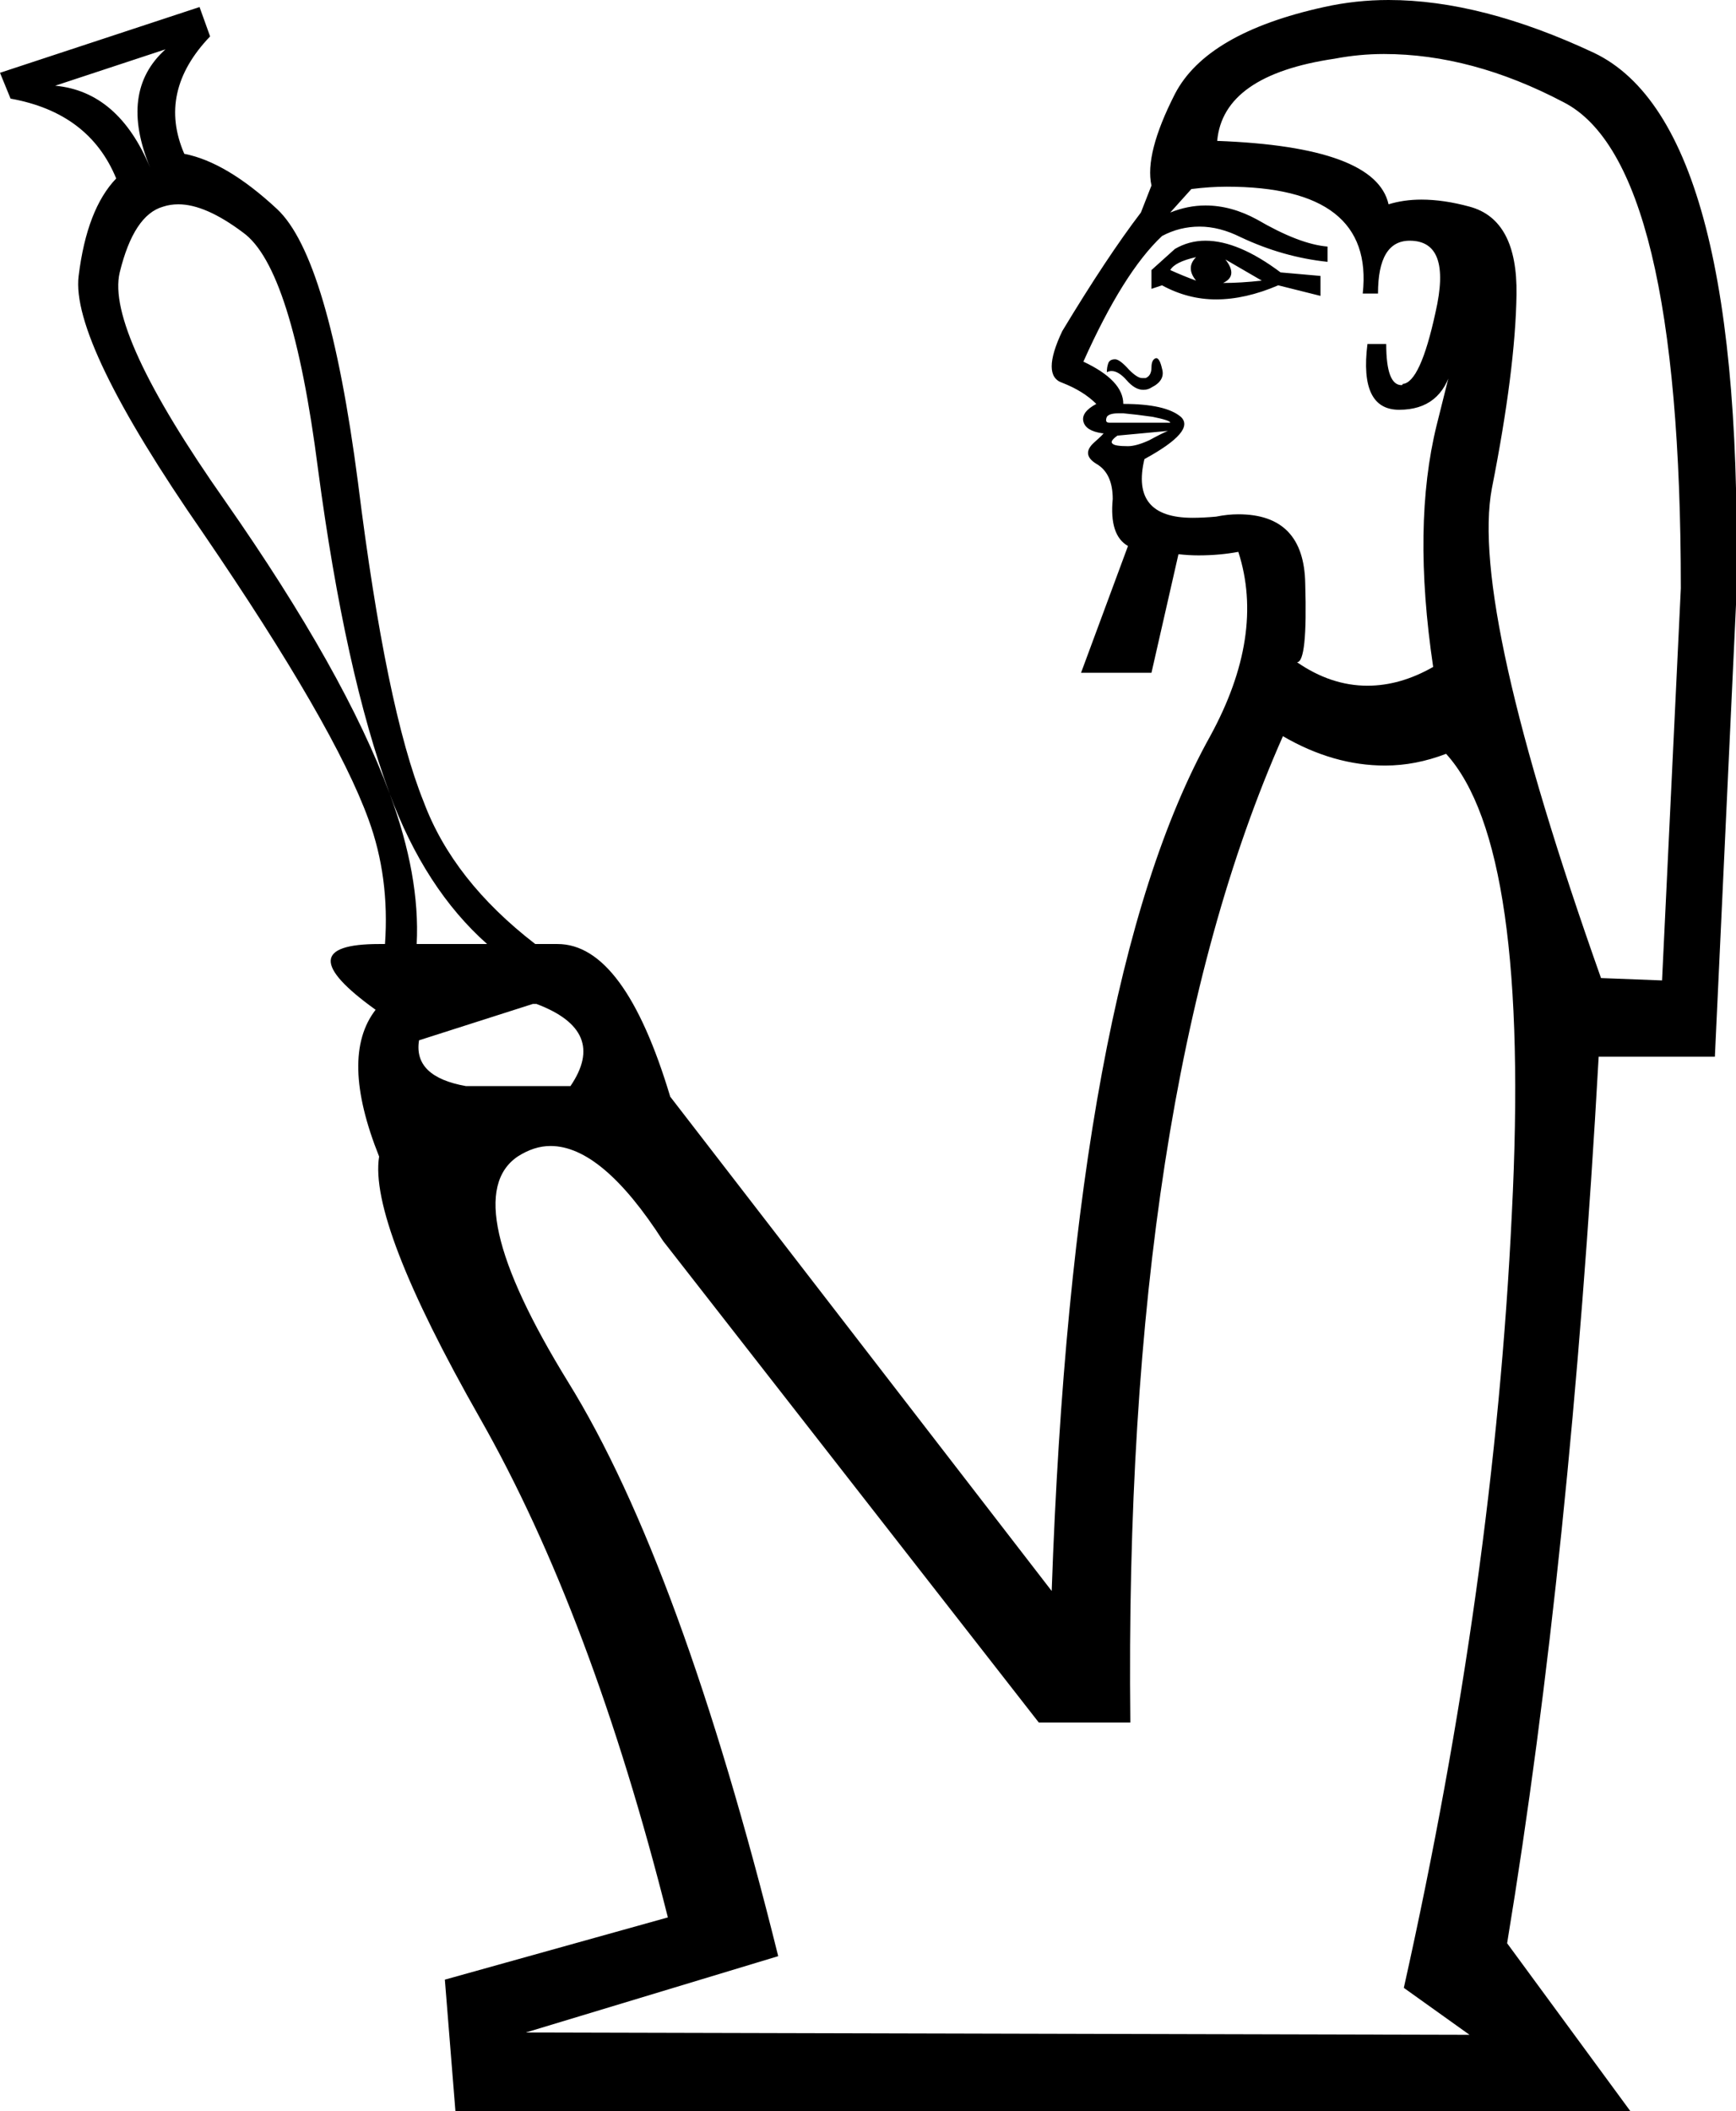 <?xml version='1.0' encoding ='UTF-8' standalone='no'?>
<svg width='14.79' height='17.98' xmlns='http://www.w3.org/2000/svg' xmlns:xlink='http://www.w3.org/1999/xlink'  version='1.1' >
<path style='fill:black; stroke:none' d=' M 1.41 0.42  Q 1.01 0.78 1.28 1.43  Q 1.01 0.78 0.47 0.73  L 1.41 0.42  Z  M 10.19 2.19  Q 10.1 2.28 10.19 2.39  Q 10.08 2.35 9.97 2.3  Q 10.01 2.23 10.19 2.19  Z  M 10.44 2.21  L 10.75 2.39  Q 10.57 2.41 10.42 2.41  Q 10.55 2.35 10.44 2.21  Z  M 10.27 2.05  Q 10.13 2.05 10.01 2.12  L 9.81 2.3  L 9.81 2.46  L 9.9 2.43  Q 10.12 2.55 10.36 2.55  Q 10.61 2.55 10.89 2.43  L 11.25 2.52  L 11.25 2.35  L 10.91 2.32  Q 10.55 2.05 10.27 2.05  Z  M 9.85 3.05  Q 9.85 3.05 9.85 3.05  Q 9.81 3.06 9.81 3.13  Q 9.81 3.2 9.76 3.22  Q 9.75 3.22 9.73 3.22  Q 9.69 3.22 9.62 3.15  Q 9.54 3.06 9.5 3.06  Q 9.45 3.06 9.44 3.1  Q 9.43 3.13 9.43 3.17  Q 9.45 3.16 9.47 3.16  Q 9.53 3.16 9.6 3.24  Q 9.67 3.32 9.74 3.32  Q 9.78 3.32 9.81 3.3  Q 9.93 3.24 9.9 3.14  Q 9.88 3.05 9.85 3.05  Z  M 9.53 3.52  Q 9.54 3.52 9.57 3.52  Q 9.68 3.53 9.82 3.55  Q 9.97 3.58 9.97 3.6  L 9.45 3.6  Q 9.41 3.6 9.43 3.55  Q 9.45 3.52 9.53 3.52  Z  M 9.95 3.67  Q 9.9 3.69 9.79 3.75  Q 9.68 3.8 9.61 3.8  Q 9.5 3.8 9.48 3.78  Q 9.45 3.76 9.52 3.71  L 9.95 3.67  Z  M 10.45 1.59  Q 11.71 1.59 11.61 2.5  L 11.74 2.5  Q 11.74 2.05 12.01 2.05  Q 12.37 2.05 12.23 2.66  Q 12.1 3.26 11.95 3.27  Q 11.95 3.28 11.94 3.28  Q 11.81 3.28 11.81 2.93  L 11.65 2.93  Q 11.58 3.49 11.92 3.49  Q 12.28 3.49 12.37 3.13  Q 12.39 3.02 12.39 3.02  L 12.39 3.02  Q 12.39 3.02 12.24 3.62  Q 12.03 4.47 12.21 5.68  Q 11.93 5.84 11.65 5.84  Q 11.34 5.84 11.05 5.64  Q 11.14 5.64 11.12 4.97  Q 11.11 4.38 10.55 4.38  Q 10.46 4.38 10.36 4.4  Q 10.25 4.41 10.16 4.41  Q 9.63 4.41 9.75 3.91  Q 10.19 3.67 10.06 3.55  Q 9.93 3.44 9.57 3.44  Q 9.57 3.24 9.23 3.08  Q 9.57 2.32 9.9 2.01  Q 10.05 1.93 10.22 1.93  Q 10.39 1.93 10.57 2.02  Q 10.93 2.19 11.31 2.23  L 11.31 2.1  Q 11.07 2.08 10.71 1.87  Q 10.49 1.75 10.27 1.75  Q 10.12 1.75 9.97 1.81  L 10.15 1.61  Q 10.31 1.59 10.45 1.59  Z  M 1.52 1.74  Q 1.75 1.74 2.07 1.98  Q 2.49 2.28 2.71 4  Q 2.94 5.73 3.32 6.76  Q 2.94 5.73 1.92 4.27  Q 0.9 2.82 1.02 2.32  Q 1.14 1.83 1.39 1.76  Q 1.45 1.74 1.52 1.74  Z  M 3.32 6.76  Q 3.62 7.57 4.15 8.04  L 3.55 8.04  Q 3.58 7.46 3.32 6.76  Z  M 11.79 0.46  Q 12.54 0.46 13.32 0.87  Q 14.32 1.38 14.32 5.01  L 14.16 8.35  L 13.64 8.33  Q 12.52 5.17 12.71 4.16  Q 12.91 3.15 12.92 2.51  Q 12.93 1.87 12.52 1.76  Q 12.3 1.7 12.11 1.7  Q 11.96 1.7 11.83 1.74  Q 11.72 1.25 10.37 1.2  Q 10.42 0.64 11.37 0.5  Q 11.58 0.46 11.79 0.46  Z  M 4.57 8.55  Q 5.18 8.78 4.86 9.25  L 3.97 9.25  Q 3.52 9.17 3.57 8.86  L 3.57 8.86  L 4.54 8.55  Z  M 10.93 6.27  Q 11.36 6.52 11.8 6.52  Q 12.06 6.52 12.32 6.42  Q 13.04 7.21 12.88 10.34  Q 12.73 13.48 11.96 16.93  L 12.52 17.33  L 4.48 17.31  L 6.63 16.66  Q 5.8 13.32 4.84 11.77  Q 3.88 10.21 4.41 9.85  Q 4.55 9.76 4.69 9.76  Q 5.13 9.76 5.65 10.57  L 8.85 14.67  L 9.63 14.67  Q 9.57 9.34 10.93 6.27  Z  M 11.83 0  Q 11.55 0 11.28 0.06  Q 10.28 0.28 10.01 0.8  Q 9.75 1.31 9.81 1.58  L 9.72 1.81  Q 9.43 2.19 9.05 2.82  Q 8.87 3.2 9.05 3.26  Q 9.23 3.33 9.34 3.44  Q 9.21 3.51 9.23 3.59  Q 9.25 3.67 9.39 3.69  Q 9.4 3.69 9.4 3.69  Q 9.41 3.69 9.32 3.77  Q 9.21 3.87 9.34 3.95  Q 9.48 4.03 9.48 4.25  Q 9.45 4.56 9.61 4.65  L 9.21 5.73  L 9.81 5.73  L 10.04 4.72  Q 10.13 4.73 10.21 4.73  Q 10.39 4.73 10.55 4.7  L 10.55 4.7  Q 10.78 5.41 10.31 6.27  Q 9.14 8.37 8.96 13.55  L 5.71 9.34  Q 5.32 8.04 4.75 8.04  Q 4.74 8.04 4.73 8.04  L 4.56 8.04  Q 3.86 7.5 3.61 6.83  Q 3.29 6.04 3.05 4.11  Q 2.8 2.19 2.36 1.78  Q 1.93 1.38 1.57 1.31  Q 1.34 0.78 1.79 0.31  L 1.7 0.06  L 0 0.62  L 0.09 0.84  Q 0.76 0.96 0.99 1.52  Q 0.74 1.78 0.67 2.35  Q 0.6 2.91 1.73 4.54  Q 2.85 6.18 3.14 6.98  Q 3.32 7.47 3.28 8.04  L 3.23 8.04  Q 2.42 8.04 3.2 8.6  L 3.2 8.6  Q 3.2 8.6 3.2 8.6  L 3.2 8.6  Q 2.89 9 3.23 9.85  Q 3.14 10.41 4.09 12.08  Q 5.04 13.75 5.69 16.33  L 3.79 16.86  L 3.88 17.98  L 13.89 17.98  L 12.84 16.55  Q 13.38 13.28 13.62 9  L 14.61 9  L 14.79 5.15  Q 14.88 1.07 13.58 0.45  Q 12.62 0 11.83 0  Z '/></svg>

